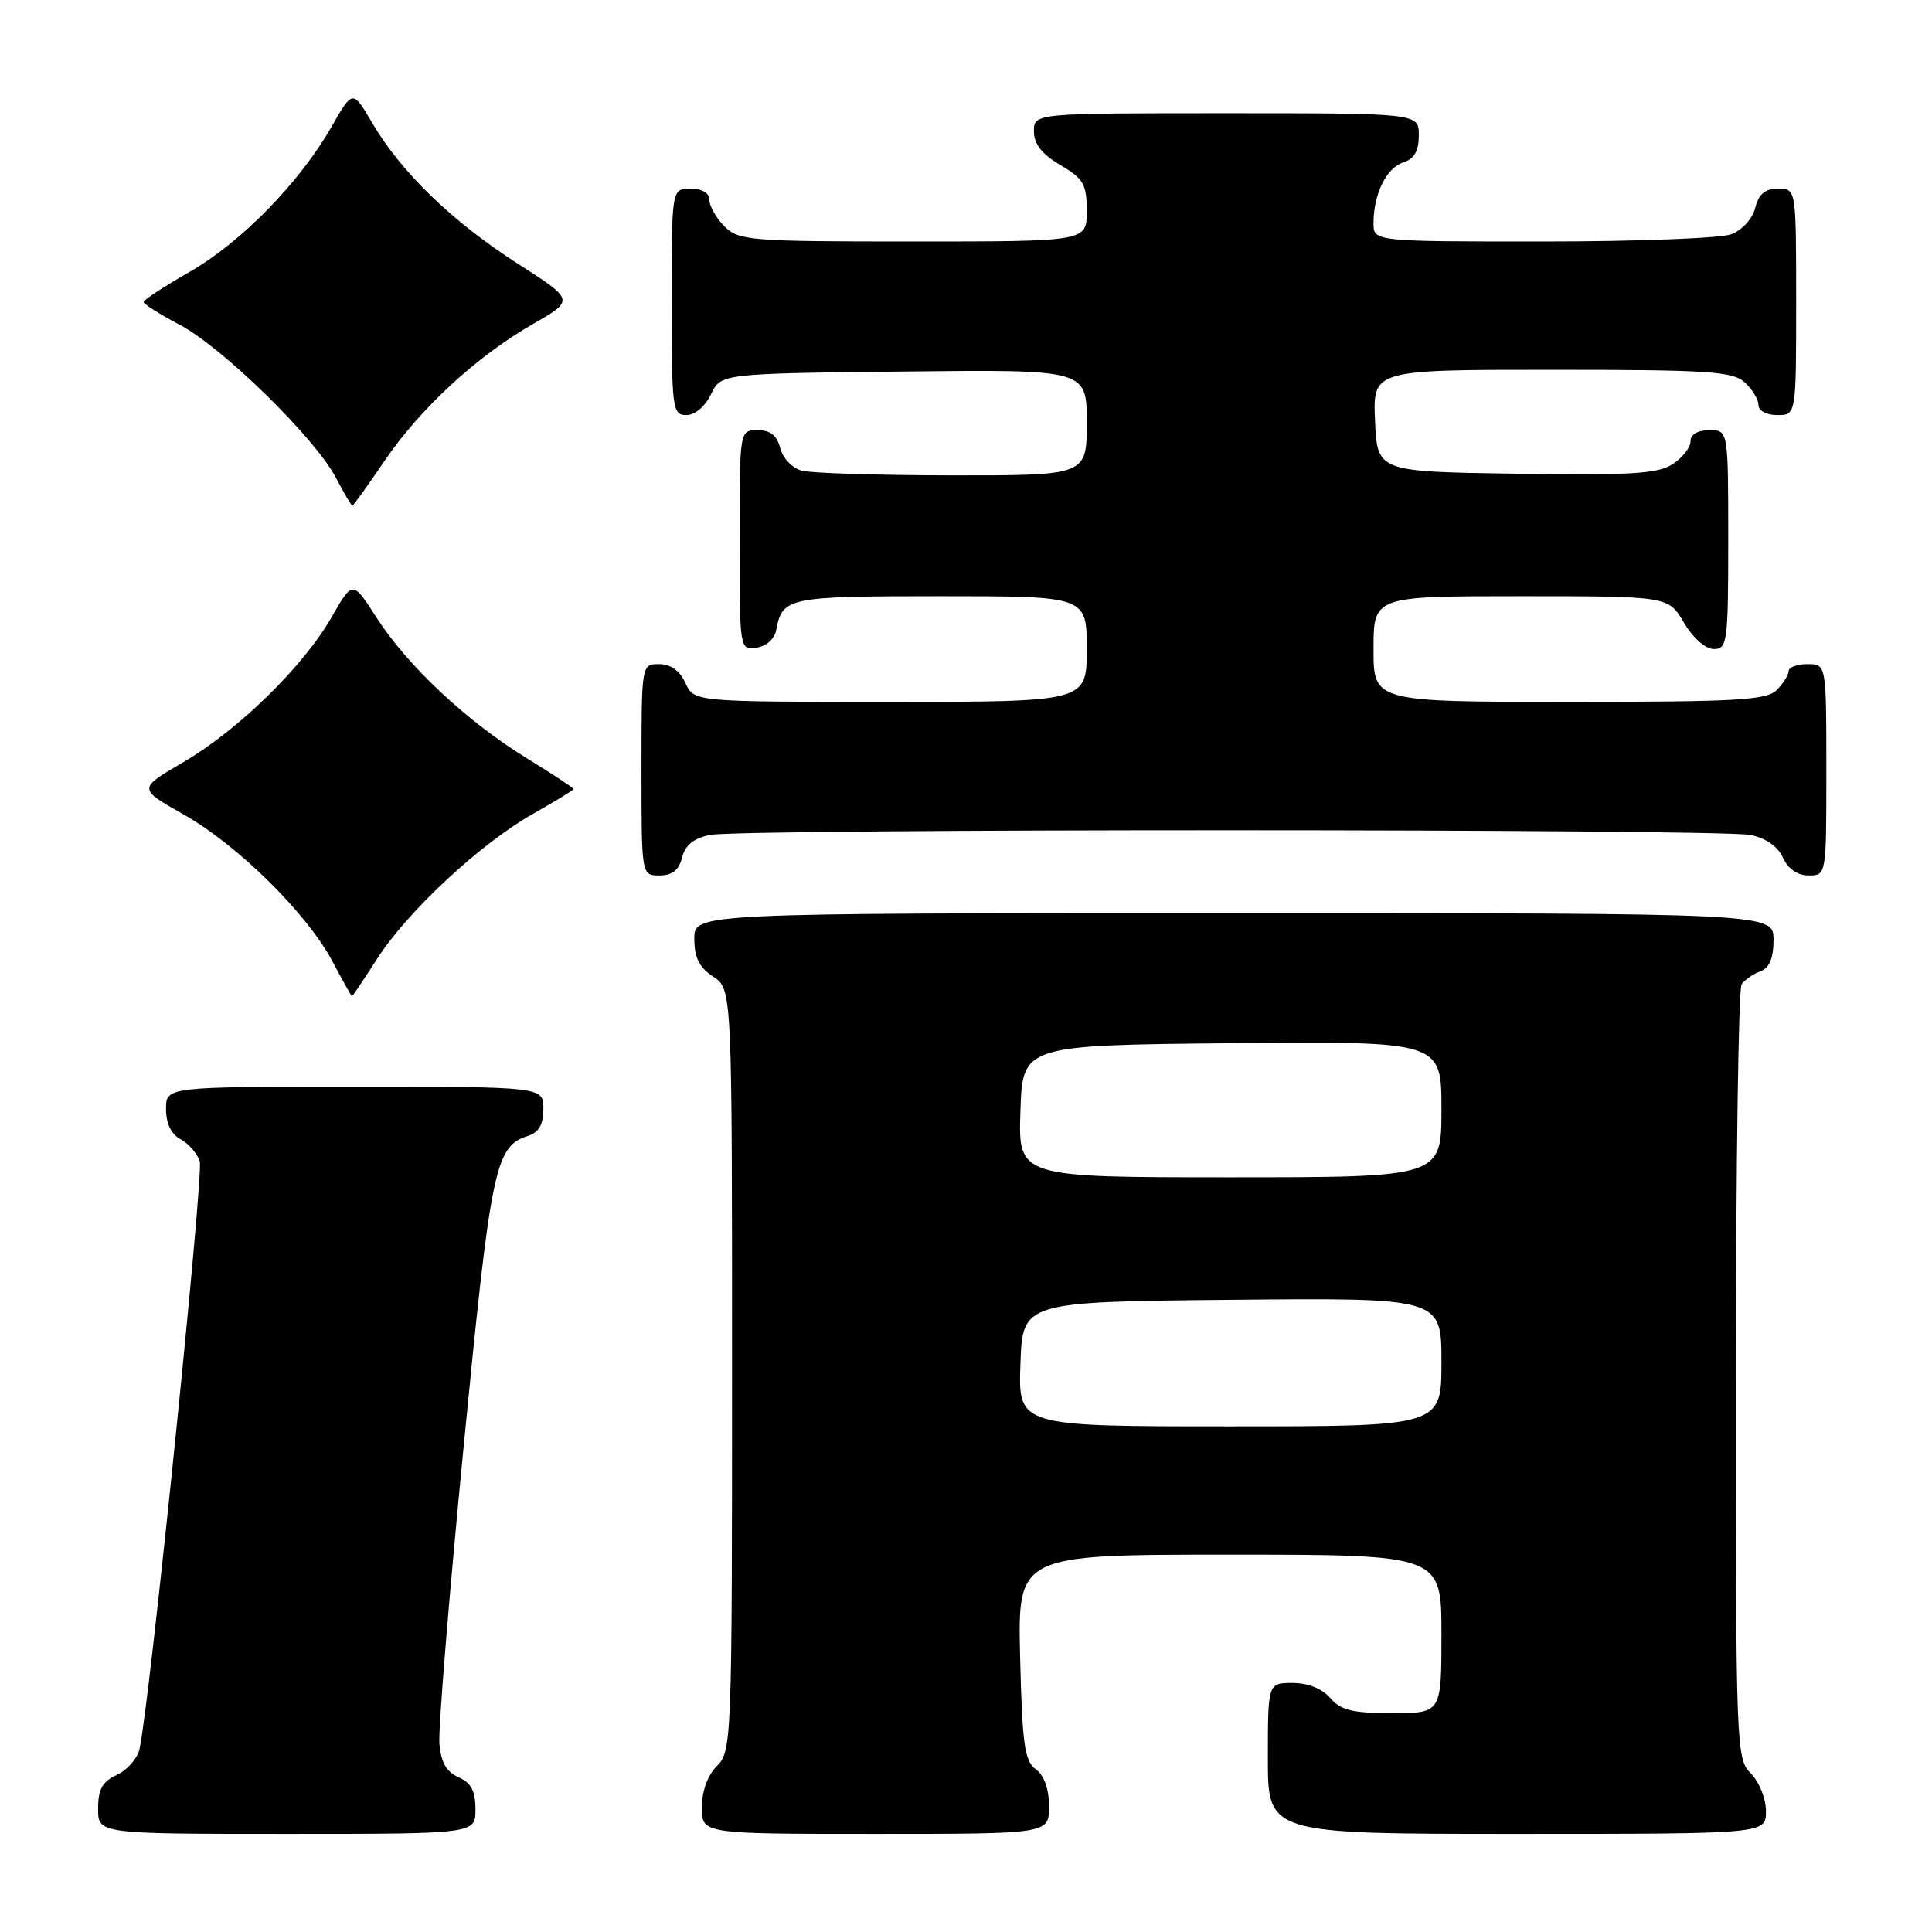 <?xml version="1.0" encoding="UTF-8" standalone="no"?>
<!DOCTYPE svg PUBLIC "-//W3C//DTD SVG 1.1//EN" "http://www.w3.org/Graphics/SVG/1.1/DTD/svg11.dtd" >
<svg xmlns="http://www.w3.org/2000/svg" xmlns:xlink="http://www.w3.org/1999/xlink" version="1.1" viewBox="0 0 256 256">
 <g >
 <path fill="currentColor"
d=" M 63.00 239.74 C 63.00 237.31 62.42 236.22 60.75 235.49 C 59.14 234.78 58.42 233.51 58.22 231.00 C 58.07 229.07 59.51 211.35 61.44 191.62 C 65.06 154.53 65.60 151.90 69.97 150.51 C 71.40 150.06 72.00 149.00 72.00 146.93 C 72.00 144.00 72.00 144.00 47.00 144.00 C 22.00 144.00 22.00 144.00 22.00 146.96 C 22.00 148.87 22.69 150.30 23.93 150.96 C 25.00 151.53 26.14 152.85 26.47 153.89 C 27.01 155.61 19.76 226.36 18.48 231.78 C 18.19 233.04 16.83 234.57 15.47 235.19 C 13.56 236.07 13.00 237.08 13.00 239.66 C 13.00 243.00 13.00 243.00 38.00 243.00 C 63.00 243.00 63.00 243.00 63.00 239.74 Z  M 139.00 239.36 C 139.00 237.05 138.36 235.25 137.25 234.44 C 135.76 233.36 135.45 231.13 135.17 219.58 C 134.85 206.00 134.85 206.00 162.92 206.00 C 191.00 206.00 191.00 206.00 191.00 216.50 C 191.00 227.00 191.00 227.00 184.49 227.00 C 179.22 227.00 177.65 226.62 176.27 225.00 C 175.20 223.76 173.32 223.00 171.28 223.00 C 168.00 223.00 168.00 223.00 168.00 233.00 C 168.00 243.00 168.00 243.00 201.00 243.00 C 234.00 243.00 234.00 243.00 234.00 240.00 C 234.00 238.33 233.11 236.11 232.00 235.00 C 230.05 233.05 230.00 231.68 230.02 182.25 C 230.02 154.34 230.36 131.02 230.77 130.43 C 231.17 129.84 232.29 129.06 233.25 128.71 C 234.46 128.26 235.00 126.98 235.00 124.53 C 235.00 121.00 235.00 121.00 163.50 121.00 C 92.00 121.00 92.00 121.00 92.00 124.38 C 92.00 126.89 92.65 128.19 94.50 129.41 C 97.00 131.05 97.00 131.05 97.00 181.52 C 97.00 230.67 96.95 232.05 95.00 234.00 C 93.76 235.24 93.00 237.33 93.00 239.50 C 93.00 243.00 93.00 243.00 116.00 243.00 C 139.00 243.00 139.00 243.00 139.00 239.36 Z  M 49.98 127.03 C 54.03 120.73 63.66 111.78 70.62 107.84 C 73.58 106.17 76.00 104.69 76.00 104.55 C 76.00 104.40 73.19 102.56 69.75 100.44 C 61.87 95.60 53.98 88.20 49.89 81.83 C 46.73 76.90 46.73 76.90 43.96 81.74 C 40.23 88.28 31.58 96.74 24.28 101.00 C 18.28 104.50 18.28 104.50 24.28 107.89 C 31.48 111.95 40.67 121.02 44.05 127.38 C 45.39 129.92 46.56 132.00 46.64 132.00 C 46.73 132.00 48.23 129.76 49.98 127.03 Z  M 90.38 113.63 C 90.79 111.97 91.92 111.07 94.11 110.63 C 98.25 109.80 227.81 109.81 231.96 110.64 C 233.98 111.05 235.57 112.16 236.25 113.64 C 236.93 115.14 238.17 116.00 239.66 116.00 C 242.00 116.00 242.00 116.00 242.00 102.00 C 242.00 88.00 242.00 88.00 239.50 88.00 C 238.12 88.00 237.00 88.42 237.00 88.93 C 237.00 89.44 236.29 90.56 235.43 91.43 C 234.08 92.78 230.17 93.00 207.93 93.00 C 182.00 93.00 182.00 93.00 182.00 86.00 C 182.00 79.00 182.00 79.00 201.53 79.00 C 221.07 79.00 221.07 79.00 223.13 82.50 C 224.34 84.55 225.99 86.00 227.10 86.00 C 228.88 86.00 229.00 85.08 229.00 71.50 C 229.00 57.00 229.00 57.00 226.50 57.00 C 224.96 57.00 224.00 57.57 224.00 58.48 C 224.00 59.29 222.94 60.65 221.64 61.50 C 219.69 62.78 216.13 63.00 200.89 62.77 C 182.50 62.50 182.50 62.50 182.20 55.75 C 181.91 49.00 181.91 49.00 205.63 49.00 C 226.29 49.00 229.58 49.21 231.17 50.65 C 232.18 51.57 233.00 52.92 233.00 53.65 C 233.00 54.42 234.07 55.00 235.50 55.00 C 238.00 55.00 238.00 55.00 238.00 40.00 C 238.00 25.00 238.00 25.00 235.61 25.00 C 233.88 25.00 233.04 25.71 232.58 27.54 C 232.22 28.98 230.85 30.49 229.41 31.04 C 228.01 31.57 216.77 32.00 204.43 32.00 C 182.00 32.00 182.00 32.00 182.00 29.57 C 182.00 25.71 183.71 22.23 185.94 21.52 C 187.40 21.05 188.00 20.01 188.00 17.93 C 188.00 15.00 188.00 15.00 162.50 15.00 C 137.00 15.00 137.00 15.00 137.00 17.40 C 137.00 19.09 138.05 20.42 140.50 21.87 C 143.58 23.68 144.00 24.42 144.00 27.97 C 144.00 32.00 144.00 32.00 121.00 32.00 C 99.33 32.00 97.88 31.88 96.00 30.00 C 94.90 28.90 94.00 27.33 94.00 26.50 C 94.00 25.57 93.06 25.00 91.50 25.00 C 89.00 25.00 89.00 25.00 89.00 40.00 C 89.00 54.19 89.10 55.00 90.95 55.00 C 92.08 55.00 93.44 53.86 94.21 52.25 C 95.53 49.50 95.53 49.50 119.76 49.23 C 144.00 48.96 144.00 48.96 144.00 55.98 C 144.00 63.00 144.00 63.00 126.25 62.99 C 116.49 62.98 107.48 62.70 106.24 62.37 C 104.98 62.03 103.71 60.71 103.38 59.38 C 102.96 57.70 102.08 57.00 100.39 57.00 C 98.00 57.00 98.00 57.00 98.00 71.57 C 98.00 86.09 98.01 86.14 100.24 85.82 C 101.54 85.63 102.63 84.66 102.85 83.50 C 103.65 79.15 104.37 79.00 124.62 79.00 C 144.00 79.00 144.00 79.00 144.00 86.00 C 144.00 93.00 144.00 93.00 117.98 93.00 C 91.96 93.00 91.96 93.00 90.82 90.50 C 90.08 88.87 88.86 88.00 87.34 88.00 C 85.00 88.00 85.00 88.00 85.00 102.00 C 85.00 116.00 85.00 116.00 87.39 116.00 C 89.07 116.00 89.96 115.30 90.38 113.63 Z  M 50.90 61.15 C 55.67 54.12 63.18 47.19 70.64 42.92 C 76.14 39.77 76.14 39.77 68.56 34.91 C 59.96 29.40 53.15 22.81 49.34 16.32 C 46.74 11.88 46.74 11.88 43.94 16.78 C 39.72 24.17 31.96 32.11 25.15 36.01 C 21.80 37.93 19.05 39.73 19.03 40.00 C 19.01 40.28 21.14 41.63 23.75 43.00 C 29.41 45.96 41.69 57.97 44.48 63.25 C 45.56 65.31 46.56 67.00 46.69 67.00 C 46.82 67.00 48.71 64.37 50.90 61.15 Z  M 135.21 180.75 C 135.50 172.50 135.50 172.50 163.25 172.23 C 191.00 171.97 191.00 171.97 191.00 180.48 C 191.00 189.00 191.00 189.00 162.96 189.00 C 134.92 189.00 134.92 189.00 135.21 180.75 Z  M 135.21 147.25 C 135.50 138.50 135.50 138.50 163.25 138.23 C 191.00 137.97 191.00 137.97 191.00 146.98 C 191.00 156.00 191.00 156.00 162.96 156.00 C 134.92 156.00 134.92 156.00 135.21 147.25 Z "/>
</g>
</svg>